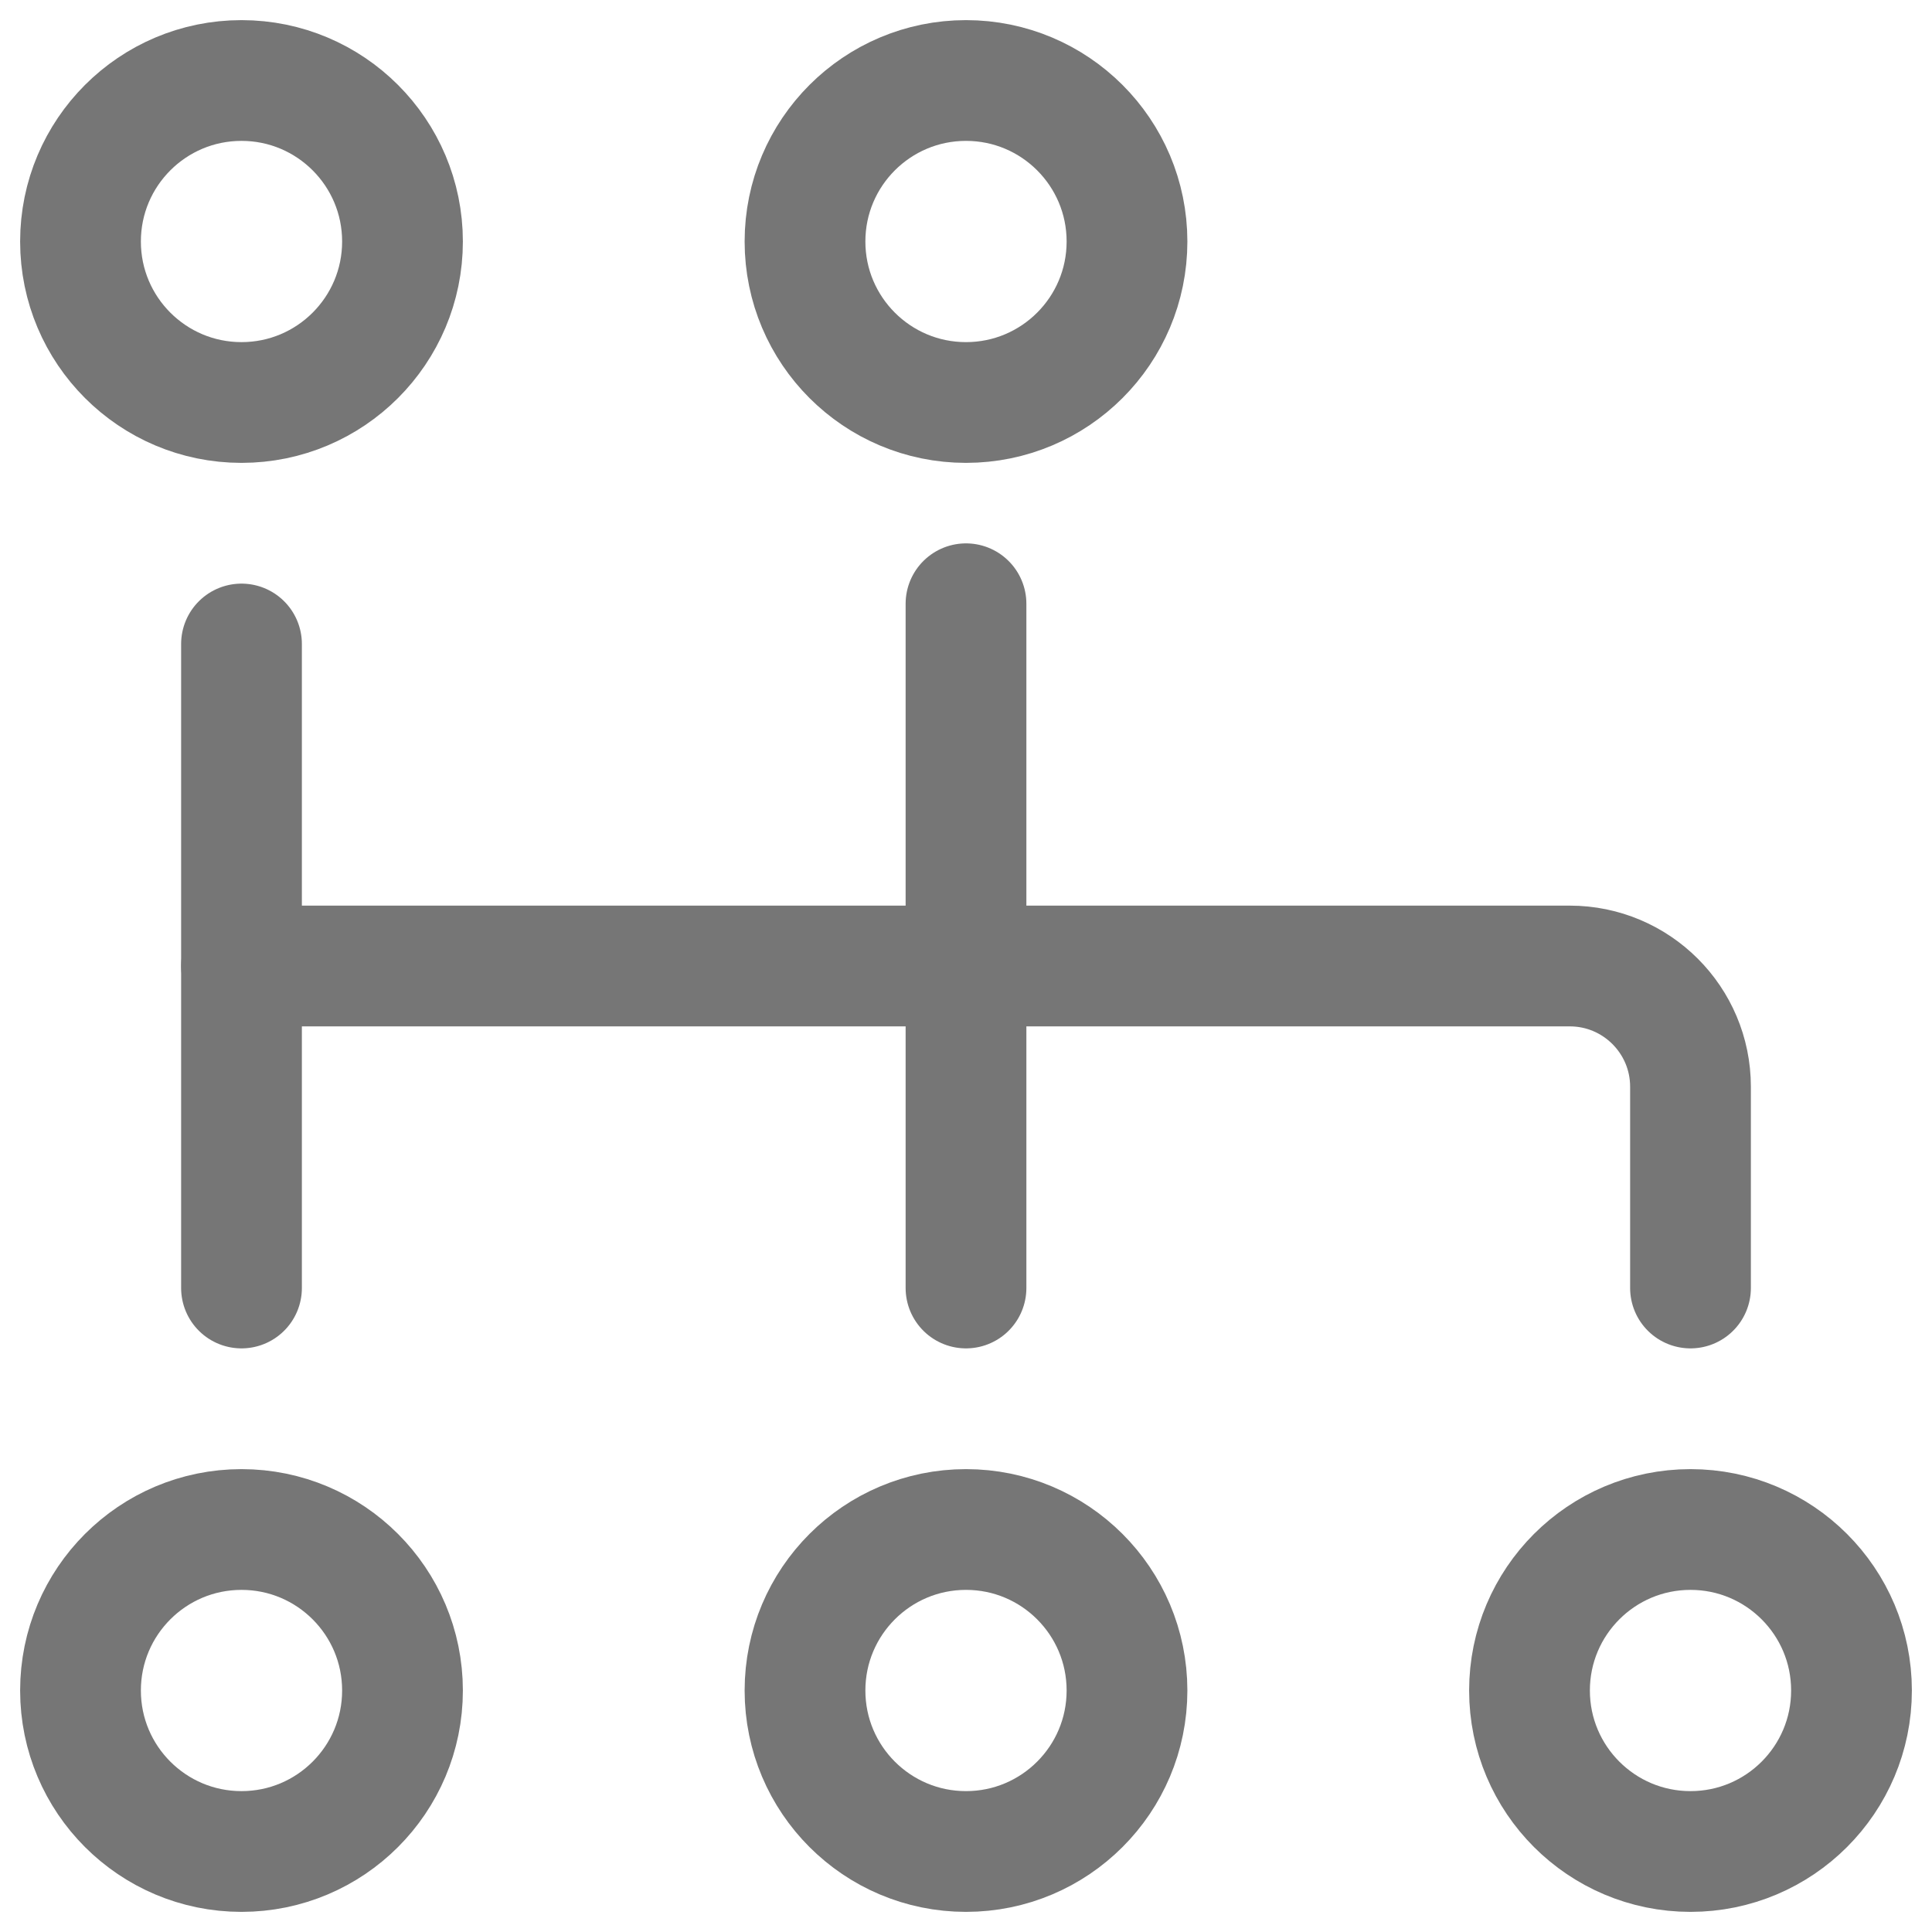 <svg width="24" height="24" viewBox="0 0 24 24" fill="none" xmlns="http://www.w3.org/2000/svg">
<path d="M3 12H19.5C20.328 12 21 12.672 21 13.5V16" stroke="#767676" stroke-width="1.5" stroke-linecap="round" stroke-linejoin="round"/>
<circle cx="12" cy="3" r="2" stroke="#767676" stroke-width="1.5"/>
<circle cx="3" cy="3" r="2" stroke="#767676" stroke-width="1.5"/>
<circle cx="12" cy="21" r="2" stroke="#767676" stroke-width="1.5"/>
<circle cx="21" cy="21" r="2" stroke="#767676" stroke-width="1.5"/>
<circle cx="3" cy="21" r="2" stroke="#767676" stroke-width="1.5"/>
<path d="M3 8V12V14.25V16" stroke="#767676" stroke-width="1.5" stroke-linecap="round" stroke-linejoin="round"/>
<path d="M12 7.5V12V16" stroke="#767676" stroke-width="1.5" stroke-linecap="round" stroke-linejoin="round"/>
</svg>
